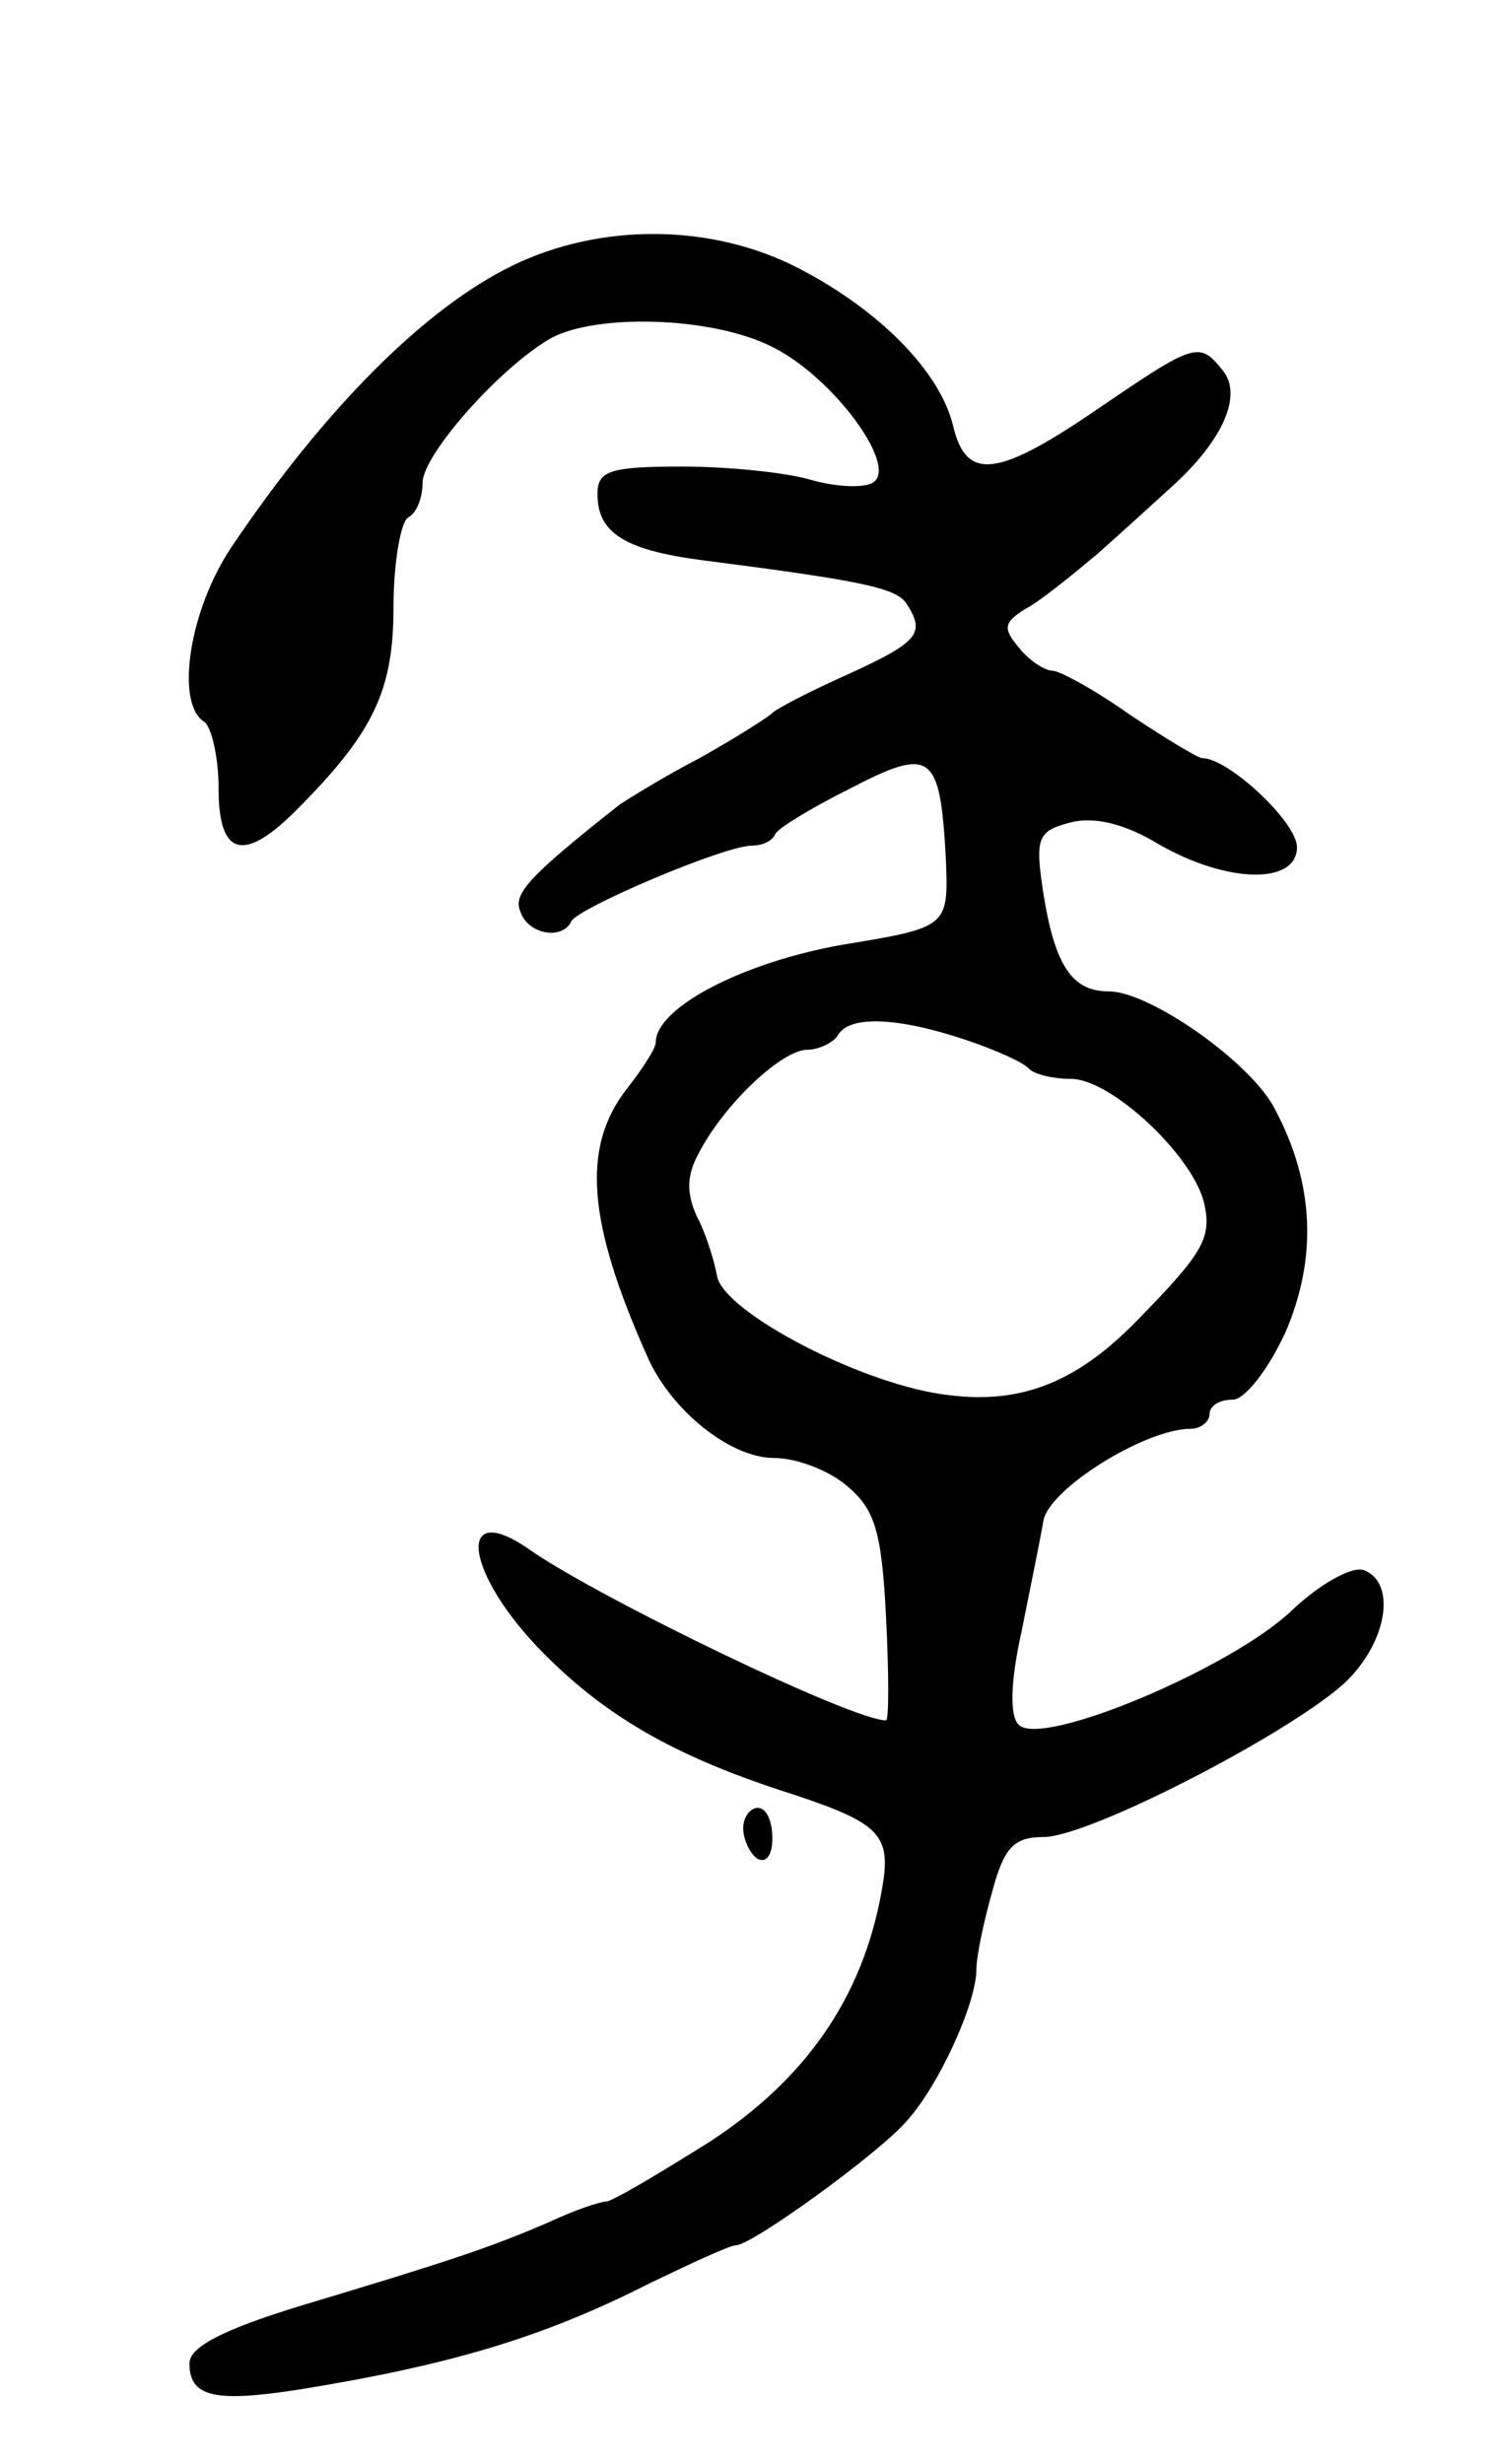 <svg version="1.0" xmlns="http://www.w3.org/2000/svg"
 width="103pt" height="169pt" viewBox="0 0 103 169"
 preserveAspectRatio="xMidYMid meet">
<g transform="translate(0,169) scale(0.1,-0.1)"
fill="#000000" stroke="none">
<path d="M352 1508 c-60 -29 -129 -98 -193 -193 -29 -43 -39 -107 -19 -120 5
-3 10 -24 10 -46 0 -46 17 -51 53 -15 53 53 67 82 67 139 0 31 5 59 10 62 6 3
10 14 10 24 0 19 53 79 88 99 31 17 111 15 152 -6 41 -20 87 -82 69 -93 -6 -4
-26 -3 -43 2 -17 5 -57 9 -88 9 -50 0 -58 -3 -58 -19 0 -26 18 -38 70 -45 109
-14 135 -19 142 -30 13 -20 9 -26 -39 -48 -27 -12 -50 -24 -53 -27 -3 -3 -25
-17 -50 -31 -25 -13 -49 -28 -55 -32 -62 -49 -73 -61 -68 -73 5 -16 29 -20 35
-7 4 9 105 52 124 52 7 0 14 3 16 8 2 4 25 18 51 31 56 29 62 25 66 -47 2 -48
2 -48 -71 -60 -68 -12 -128 -43 -128 -67 0 -4 -9 -18 -20 -32 -31 -40 -27 -91
14 -183 16 -37 57 -70 87 -70 15 0 37 -8 50 -19 19 -16 24 -30 27 -90 2 -39 2
-71 0 -71 -23 0 -193 82 -243 116 -53 38 -47 -15 9 -71 44 -44 92 -71 171 -96
60 -20 67 -28 60 -66 -13 -73 -52 -129 -118 -172 -35 -22 -67 -41 -71 -41 -4
0 -22 -6 -39 -14 -39 -17 -69 -27 -169 -57 -56 -17 -78 -29 -78 -40 0 -23 17
-27 75 -18 105 17 168 36 241 73 29 14 55 26 59 26 11 0 98 63 117 85 22 24
48 81 48 104 0 9 5 33 11 54 8 30 15 37 35 37 33 0 182 78 211 110 26 28 30
65 9 73 -8 3 -30 -9 -50 -28 -41 -39 -171 -94 -187 -78 -6 6 -6 28 2 64 6 30
13 64 15 76 4 22 70 63 101 63 7 0 13 5 13 10 0 6 7 10 16 10 8 0 24 20 36 46
22 51 20 102 -7 153 -16 32 -86 81 -114 81 -25 0 -37 17 -45 67 -6 39 -4 43
19 49 16 4 37 -1 60 -15 47 -27 95 -28 95 -2 0 17 -47 61 -65 61 -3 0 -26 14
-50 30 -24 17 -48 30 -53 30 -5 0 -16 7 -23 16 -11 13 -10 17 4 26 10 5 32 23
50 38 18 16 41 37 52 47 34 31 48 62 34 79 -16 20 -19 19 -85 -26 -70 -48 -91
-50 -100 -12 -9 37 -50 79 -106 108 -60 31 -136 31 -196 2z m310 -531 c21 -7
41 -16 44 -20 4 -4 17 -7 29 -7 27 0 82 -51 91 -84 6 -25 0 -35 -46 -82 -41
-42 -79 -57 -128 -51 -58 6 -156 57 -160 82 -2 11 -8 30 -14 41 -7 16 -7 28 2
44 18 34 57 70 74 70 8 0 18 5 21 10 8 14 42 12 87 -3z"/>
<path d="M510 436 c0 -8 5 -18 10 -21 6 -3 10 3 10 14 0 12 -4 21 -10 21 -5 0
-10 -6 -10 -14z"/>
</g>
</svg>
